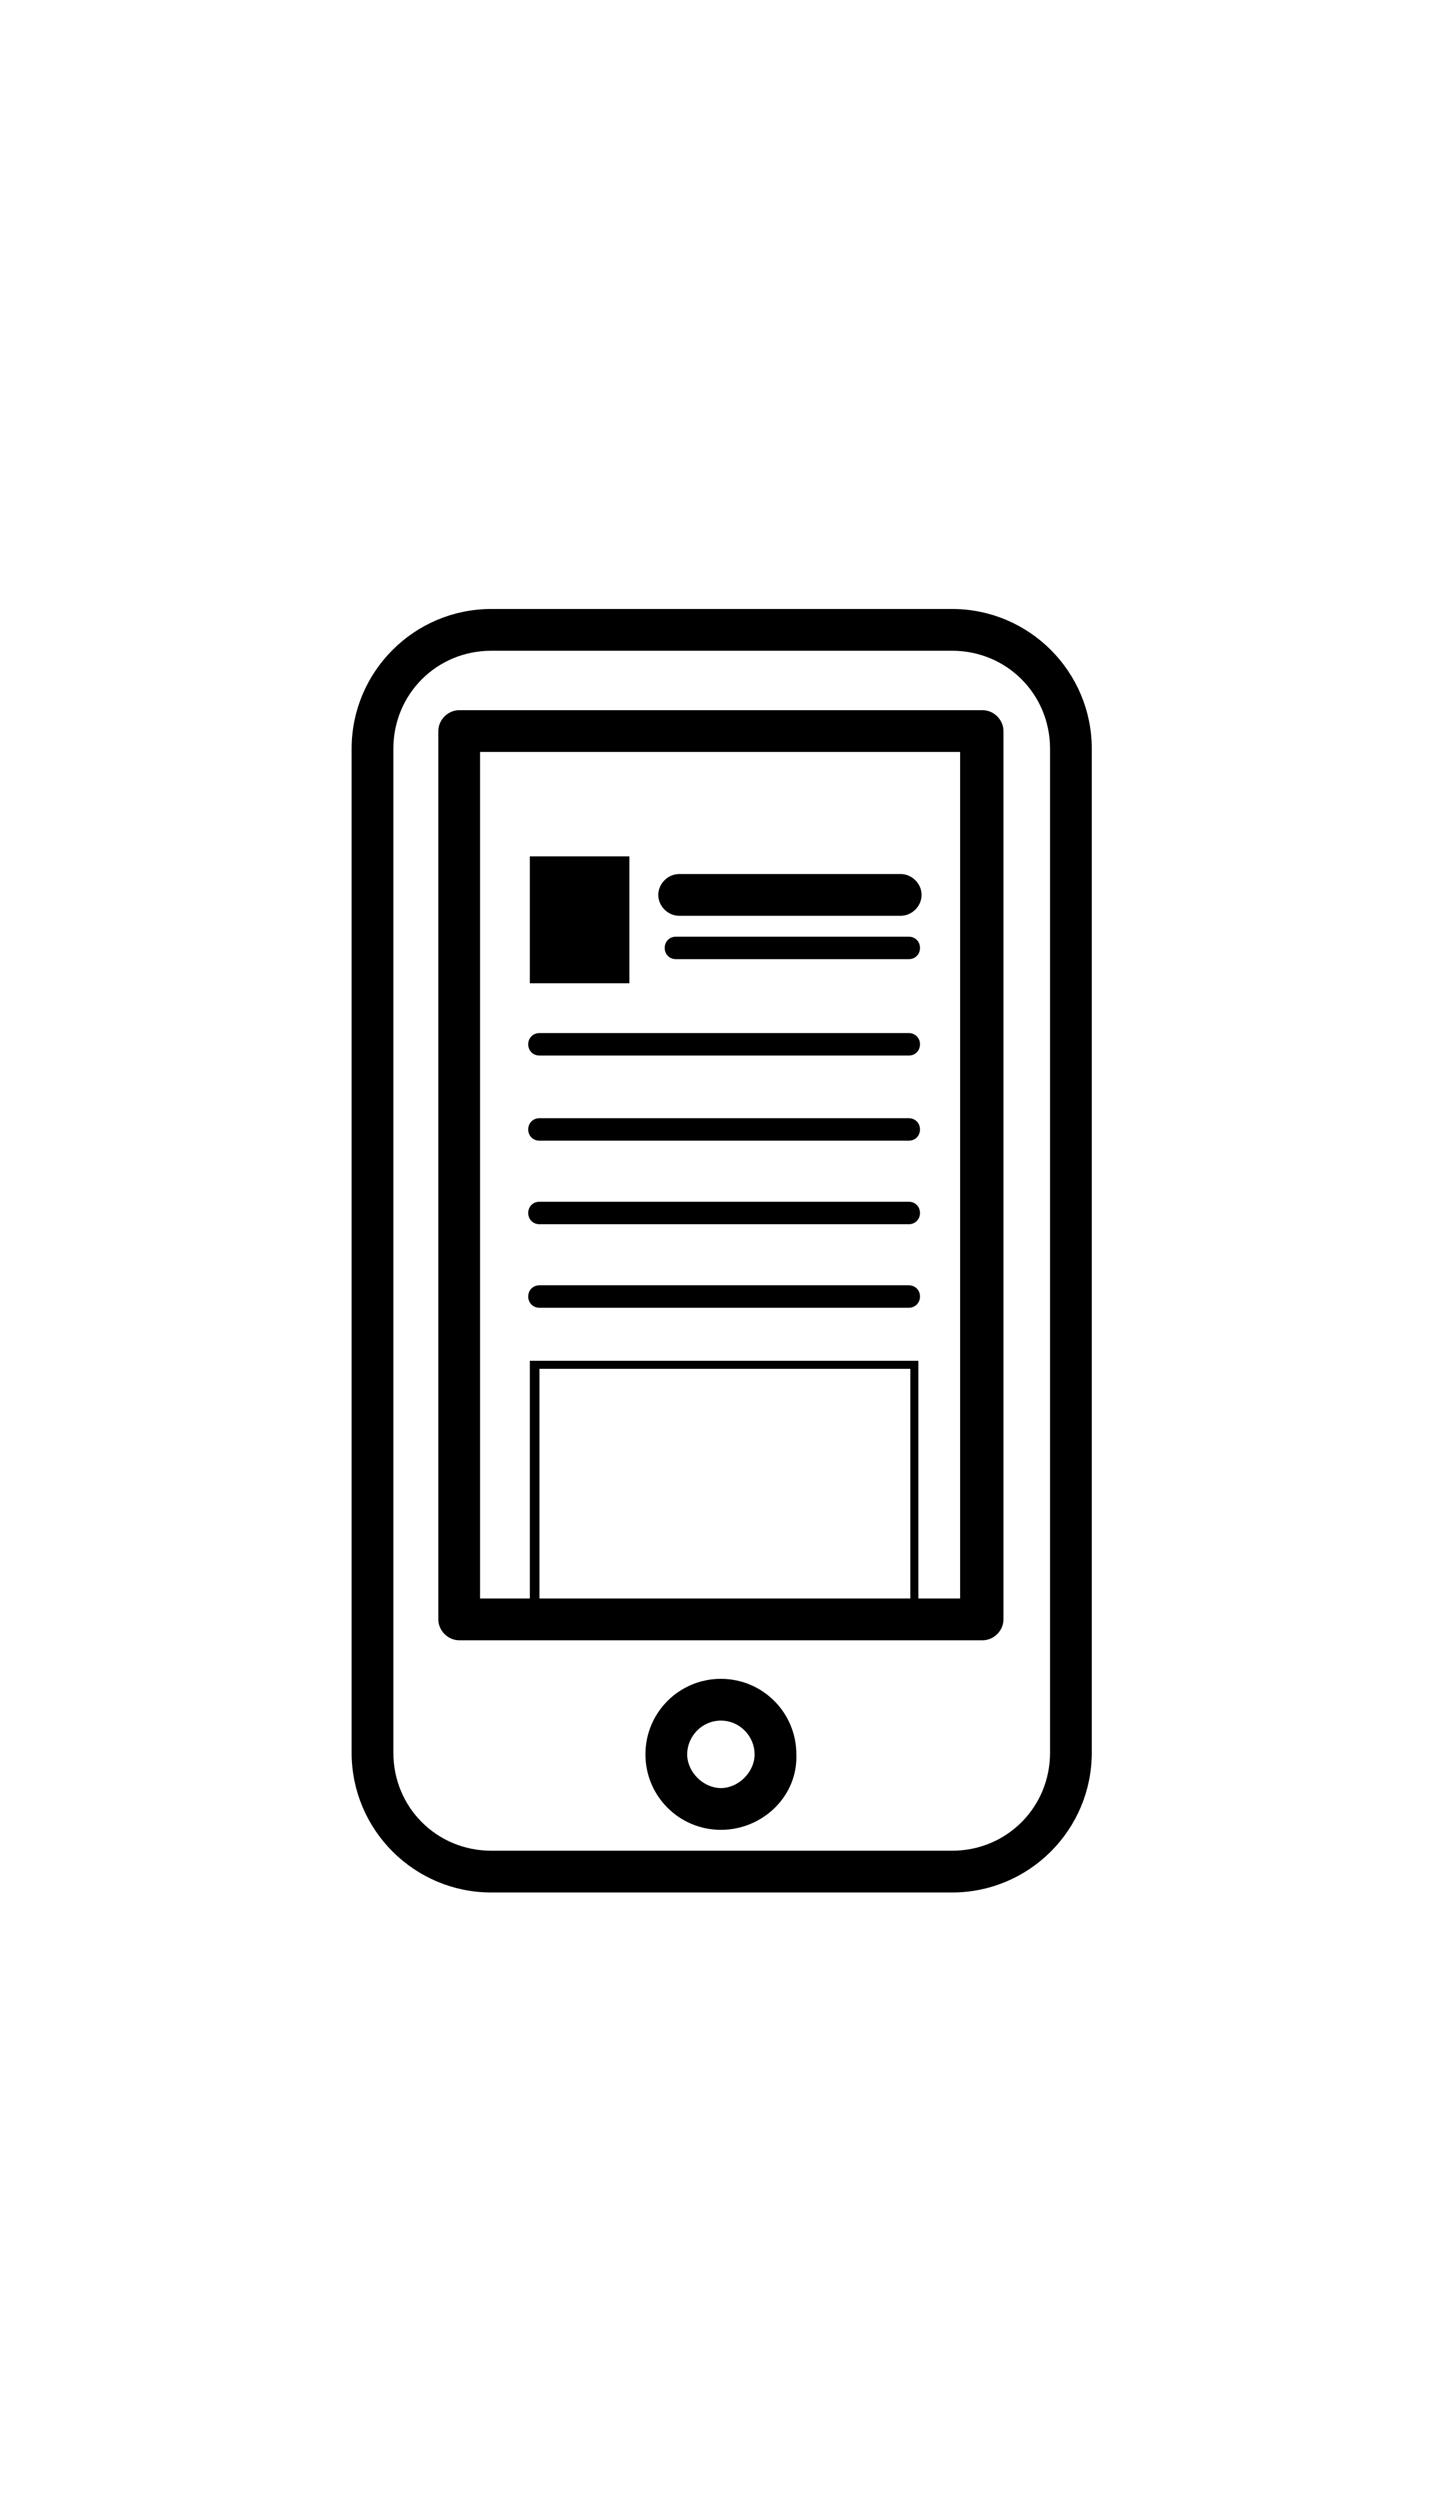 <?xml version="1.0" ?>
<svg xmlns="http://www.w3.org/2000/svg" xmlns:ev="http://www.w3.org/2001/xml-events" xmlns:xlink="http://www.w3.org/1999/xlink" baseProfile="full" height="600px" style="enable-background:new 0 0 90 90;" version="1.1" viewBox="0 0 90 90" width="347px" x="0px" xml:space="preserve" y="0px">
	<defs/>
	<path class="st0" d="M 59.3,85.0 L 30.6,85.0 C 25.8,85.0 21.9,81.1 21.9,76.3 L 21.9,13.8 C 21.9,9.0 25.8,5.1 30.6,5.1 L 59.3,5.1 C 64.1,5.1 68.0,9 68.0,13.8 L 68.0,76.3 C 68.0,81.1 64.1,85.0 59.3,85.0 M 30.6,7.7 C 27.2,7.7 24.5,10.4 24.5,13.8 L 24.5,76.3 C 24.5,79.7 27.2,82.4 30.6,82.4 L 59.3,82.4 C 62.7,82.4 65.4,79.7 65.4,76.3 L 65.4,13.8 C 65.4,10.4 62.7,7.7 59.3,7.7 L 30.6,7.7 L 30.6,7.7"/>
	<path class="st0" d="M 44.9,81.1 C 42.3,81.1 40.2,79.0 40.2,76.4 C 40.2,73.8 42.3,71.7 44.9,71.7 C 47.5,71.7 49.6,73.8 49.6,76.4 C 49.7,79.0 47.5,81.1 44.9,81.1 M 44.9,74.3 C 43.7,74.3 42.8,75.3 42.8,76.4 C 42.8,77.5 43.8,78.5 44.9,78.5 C 46.0,78.5 47.0,77.5 47.0,76.4 C 47.0,75.3 46.1,74.3 44.9,74.3"/>
	<path class="st0" d="M 56.1,24.2 L 42.3,24.2 C 41.6,24.2 41.0,23.6 41.0,22.9 C 41.0,22.2 41.6,21.6 42.3,21.6 L 56.1,21.6 C 56.8,21.6 57.4,22.2 57.4,22.9 C 57.4,23.6 56.8,24.2 56.1,24.2"/>
	<path class="st0" d="M 56.6,26.9 L 42.1,26.9 C 41.7,26.9 41.4,26.6 41.4,26.2 C 41.4,25.8 41.7,25.5 42.1,25.5 L 56.6,25.5 C 57.0,25.5 57.3,25.8 57.3,26.2 C 57.3,26.6 57.0,26.9 56.6,26.9"/>
	<path class="st0" d="M 56.6,32.9 L 33.6,32.9 C 33.2,32.9 32.9,32.6 32.9,32.2 C 32.9,31.8 33.2,31.5 33.6,31.5 L 56.6,31.5 C 57.0,31.5 57.3,31.8 57.3,32.2 C 57.3,32.6 57.0,32.9 56.6,32.9"/>
	<path class="st0" d="M 56.6,38.2 L 33.6,38.2 C 33.2,38.2 32.9,37.9 32.9,37.5 C 32.9,37.1 33.2,36.8 33.6,36.8 L 56.6,36.8 C 57.0,36.8 57.3,37.1 57.3,37.5 C 57.3,37.9 57.0,38.2 56.6,38.2"/>
	<path class="st0" d="M 56.6,43.4 L 33.6,43.4 C 33.2,43.4 32.9,43.1 32.9,42.7 C 32.9,42.3 33.2,42 33.6,42 L 56.6,42 C 57.0,42 57.3,42.3 57.3,42.7 C 57.3,43.1 57.0,43.4 56.6,43.4"/>
	<path class="st0" d="M 56.6,48.6 L 33.6,48.6 C 33.2,48.6 32.9,48.3 32.9,47.9 C 32.9,47.5 33.2,47.2 33.6,47.2 L 56.6,47.2 C 57.0,47.2 57.3,47.5 57.3,47.9 C 57.3,48.3 57.0,48.6 56.6,48.6"/>
	<path class="st0" d="M 61.2,11.4 L 28.6,11.4 C 27.9,11.4 27.3,12.0 27.3,12.7 L 27.3,68.0 C 27.3,68.7 27.9,69.3 28.6,69.3 L 61.2,69.3 C 61.9,69.3 62.5,68.7 62.5,68.0 L 62.5,12.7 C 62.5,12.0 61.9,11.4 61.2,11.4 M 56.7,66.7 L 33.6,66.7 L 33.6,52.4 L 56.7,52.4 L 56.7,66.7 M 59.9,66.7 L 57.2,66.7 L 57.2,51.9 L 33.0,51.9 L 33.0,66.7 L 29.9,66.7 L 29.9,14.0 L 59.8,14.0 L 59.8,66.7 L 59.9,66.7"/>
	<path class="st0" d="M 33.0,20.5 L 39.2,20.5 L 39.2,28.4 L 33.0,28.4 L 33.0,20.5" height="7.9" width="6.2" x="33" y="20.5"/>
</svg>
